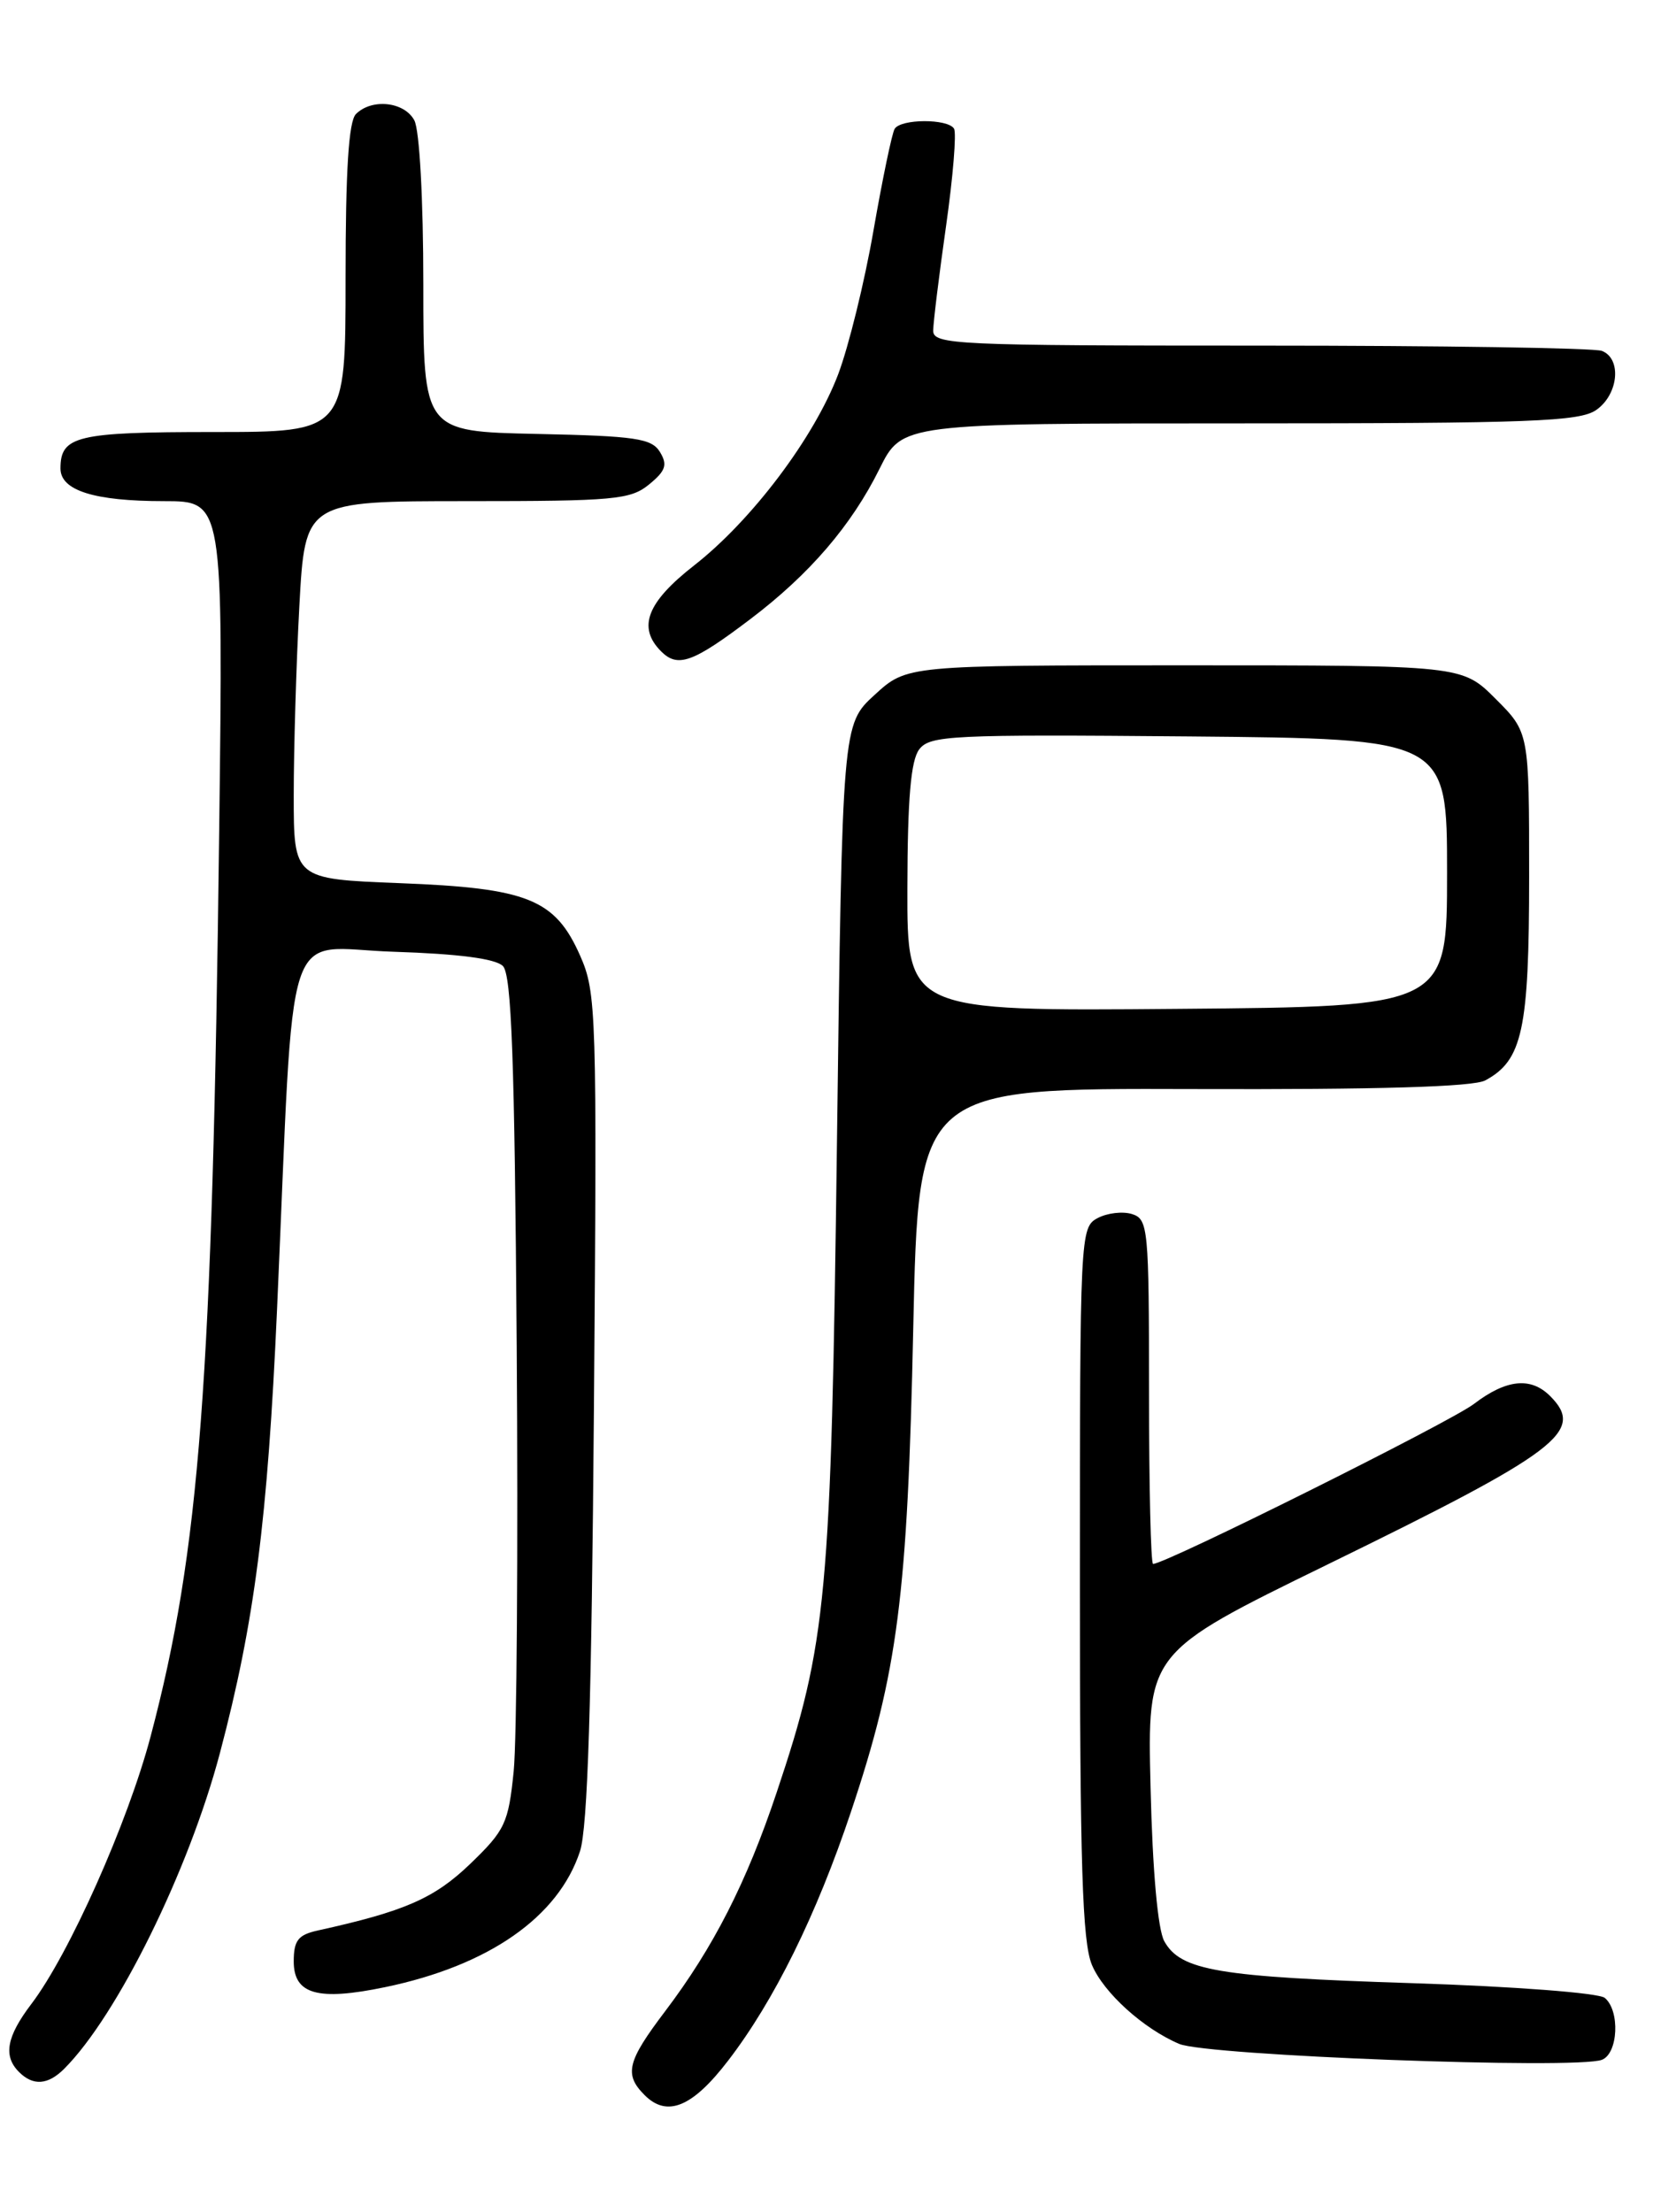 <?xml version="1.0" encoding="UTF-8" standalone="no"?>
<!DOCTYPE svg PUBLIC "-//W3C//DTD SVG 1.1//EN" "http://www.w3.org/Graphics/SVG/1.1/DTD/svg11.dtd" >
<svg xmlns="http://www.w3.org/2000/svg" xmlns:xlink="http://www.w3.org/1999/xlink" version="1.1" viewBox="0 0 194 256">
 <g >
 <path fill="currentColor"
d=" M 84.27 238.50 C 89.61 231.56 94.51 221.62 98.51 209.66 C 103.93 193.47 105.05 184.71 105.71 153.72 C 106.31 125.94 106.31 125.94 138.08 126.04 C 159.54 126.11 170.52 125.79 171.92 125.04 C 176.23 122.73 177.00 119.18 177.00 101.43 C 177.00 84.76 177.00 84.76 173.12 80.88 C 169.24 77.00 169.24 77.00 137.10 77.00 C 104.97 77.00 104.97 77.00 101.24 80.42 C 97.50 83.84 97.50 83.84 96.88 132.17 C 96.20 184.98 95.72 190.07 89.90 207.45 C 86.41 217.88 82.57 225.40 76.99 232.77 C 72.58 238.59 72.22 240.08 74.62 242.48 C 77.22 245.08 80.15 243.87 84.27 238.50 Z  M 7.43 239.43 C 13.58 233.28 21.86 216.49 25.46 202.87 C 29.46 187.75 30.98 175.94 32.07 151.50 C 34.13 105.04 32.60 109.74 45.56 110.15 C 53.08 110.39 57.35 110.95 58.21 111.80 C 59.21 112.81 59.57 122.52 59.81 155.80 C 59.98 179.28 59.82 201.43 59.46 205.00 C 58.85 211.01 58.47 211.82 54.42 215.72 C 50.27 219.71 46.84 221.21 36.75 223.43 C 34.51 223.93 34.00 224.58 34.00 227.00 C 34.00 230.82 36.78 231.60 44.58 229.98 C 56.57 227.49 64.63 221.87 67.13 214.27 C 68.03 211.56 68.48 197.12 68.75 162.78 C 69.11 117.01 69.04 114.88 67.15 110.60 C 64.25 104.05 61.09 102.78 46.25 102.21 C 34.00 101.73 34.00 101.73 34.00 92.02 C 34.00 86.68 34.29 76.84 34.65 70.16 C 35.31 58.00 35.31 58.00 54.04 58.00 C 71.10 58.00 72.99 57.83 75.14 56.06 C 77.06 54.49 77.29 53.79 76.39 52.31 C 75.43 50.74 73.58 50.46 62.14 50.22 C 49.00 49.94 49.00 49.94 49.00 32.91 C 49.00 23.07 48.56 15.05 47.96 13.93 C 46.81 11.77 43.04 11.36 41.20 13.20 C 40.36 14.04 40.00 19.69 40.00 32.20 C 40.00 50.00 40.00 50.00 24.70 50.00 C 8.87 50.00 7.00 50.45 7.00 54.22 C 7.00 56.77 10.91 58.00 18.99 58.00 C 25.84 58.00 25.84 58.00 25.37 96.25 C 24.59 160.06 23.12 179.47 17.44 200.94 C 14.80 210.93 8.00 226.19 3.62 231.94 C 0.76 235.71 0.35 237.95 2.20 239.80 C 3.83 241.43 5.55 241.31 7.43 239.43 Z  M 185.42 238.39 C 187.31 237.67 187.54 232.69 185.75 231.22 C 185.05 230.65 175.28 229.90 163.50 229.52 C 141.00 228.80 136.67 228.07 134.77 224.67 C 134.02 223.32 133.41 216.57 133.18 206.88 C 132.80 191.26 132.80 191.26 153.59 181.10 C 180.43 167.99 183.52 165.66 179.43 161.57 C 177.19 159.33 174.36 159.62 170.60 162.49 C 167.86 164.58 134.93 181.00 133.47 181.00 C 133.21 181.00 133.00 172.03 133.00 161.07 C 133.00 142.14 132.90 141.10 131.04 140.51 C 129.96 140.17 128.16 140.38 127.04 140.98 C 125.04 142.05 125.00 142.84 125.00 183.07 C 125.00 215.86 125.28 224.73 126.39 227.40 C 127.74 230.62 132.35 234.79 136.50 236.55 C 139.72 237.91 182.47 239.52 185.42 238.39 Z  M 86.83 71.67 C 93.69 66.48 98.55 60.83 101.81 54.25 C 104.42 49.00 104.42 49.00 143.49 49.00 C 177.23 49.00 182.86 48.79 184.78 47.44 C 187.35 45.64 187.74 41.50 185.42 40.61 C 184.55 40.27 166.77 40.00 145.92 40.00 C 110.47 40.00 108.00 39.89 108.02 38.25 C 108.03 37.29 108.70 31.84 109.51 26.14 C 110.32 20.44 110.73 15.38 110.43 14.89 C 109.71 13.72 104.28 13.74 103.56 14.91 C 103.25 15.41 102.15 20.70 101.11 26.66 C 100.08 32.62 98.23 40.12 97.02 43.32 C 94.22 50.68 87.02 60.23 80.32 65.46 C 74.87 69.72 73.76 72.62 76.53 75.39 C 78.46 77.32 80.20 76.69 86.83 71.67 Z  M 105.03 102.76 C 105.05 92.43 105.43 88.01 106.40 86.73 C 107.64 85.11 110.06 84.99 137.62 85.23 C 167.50 85.50 167.50 85.50 167.50 101.00 C 167.50 116.50 167.50 116.50 136.25 116.76 C 105.00 117.03 105.00 117.03 105.03 102.76 Z "/>
</g>
</svg>
